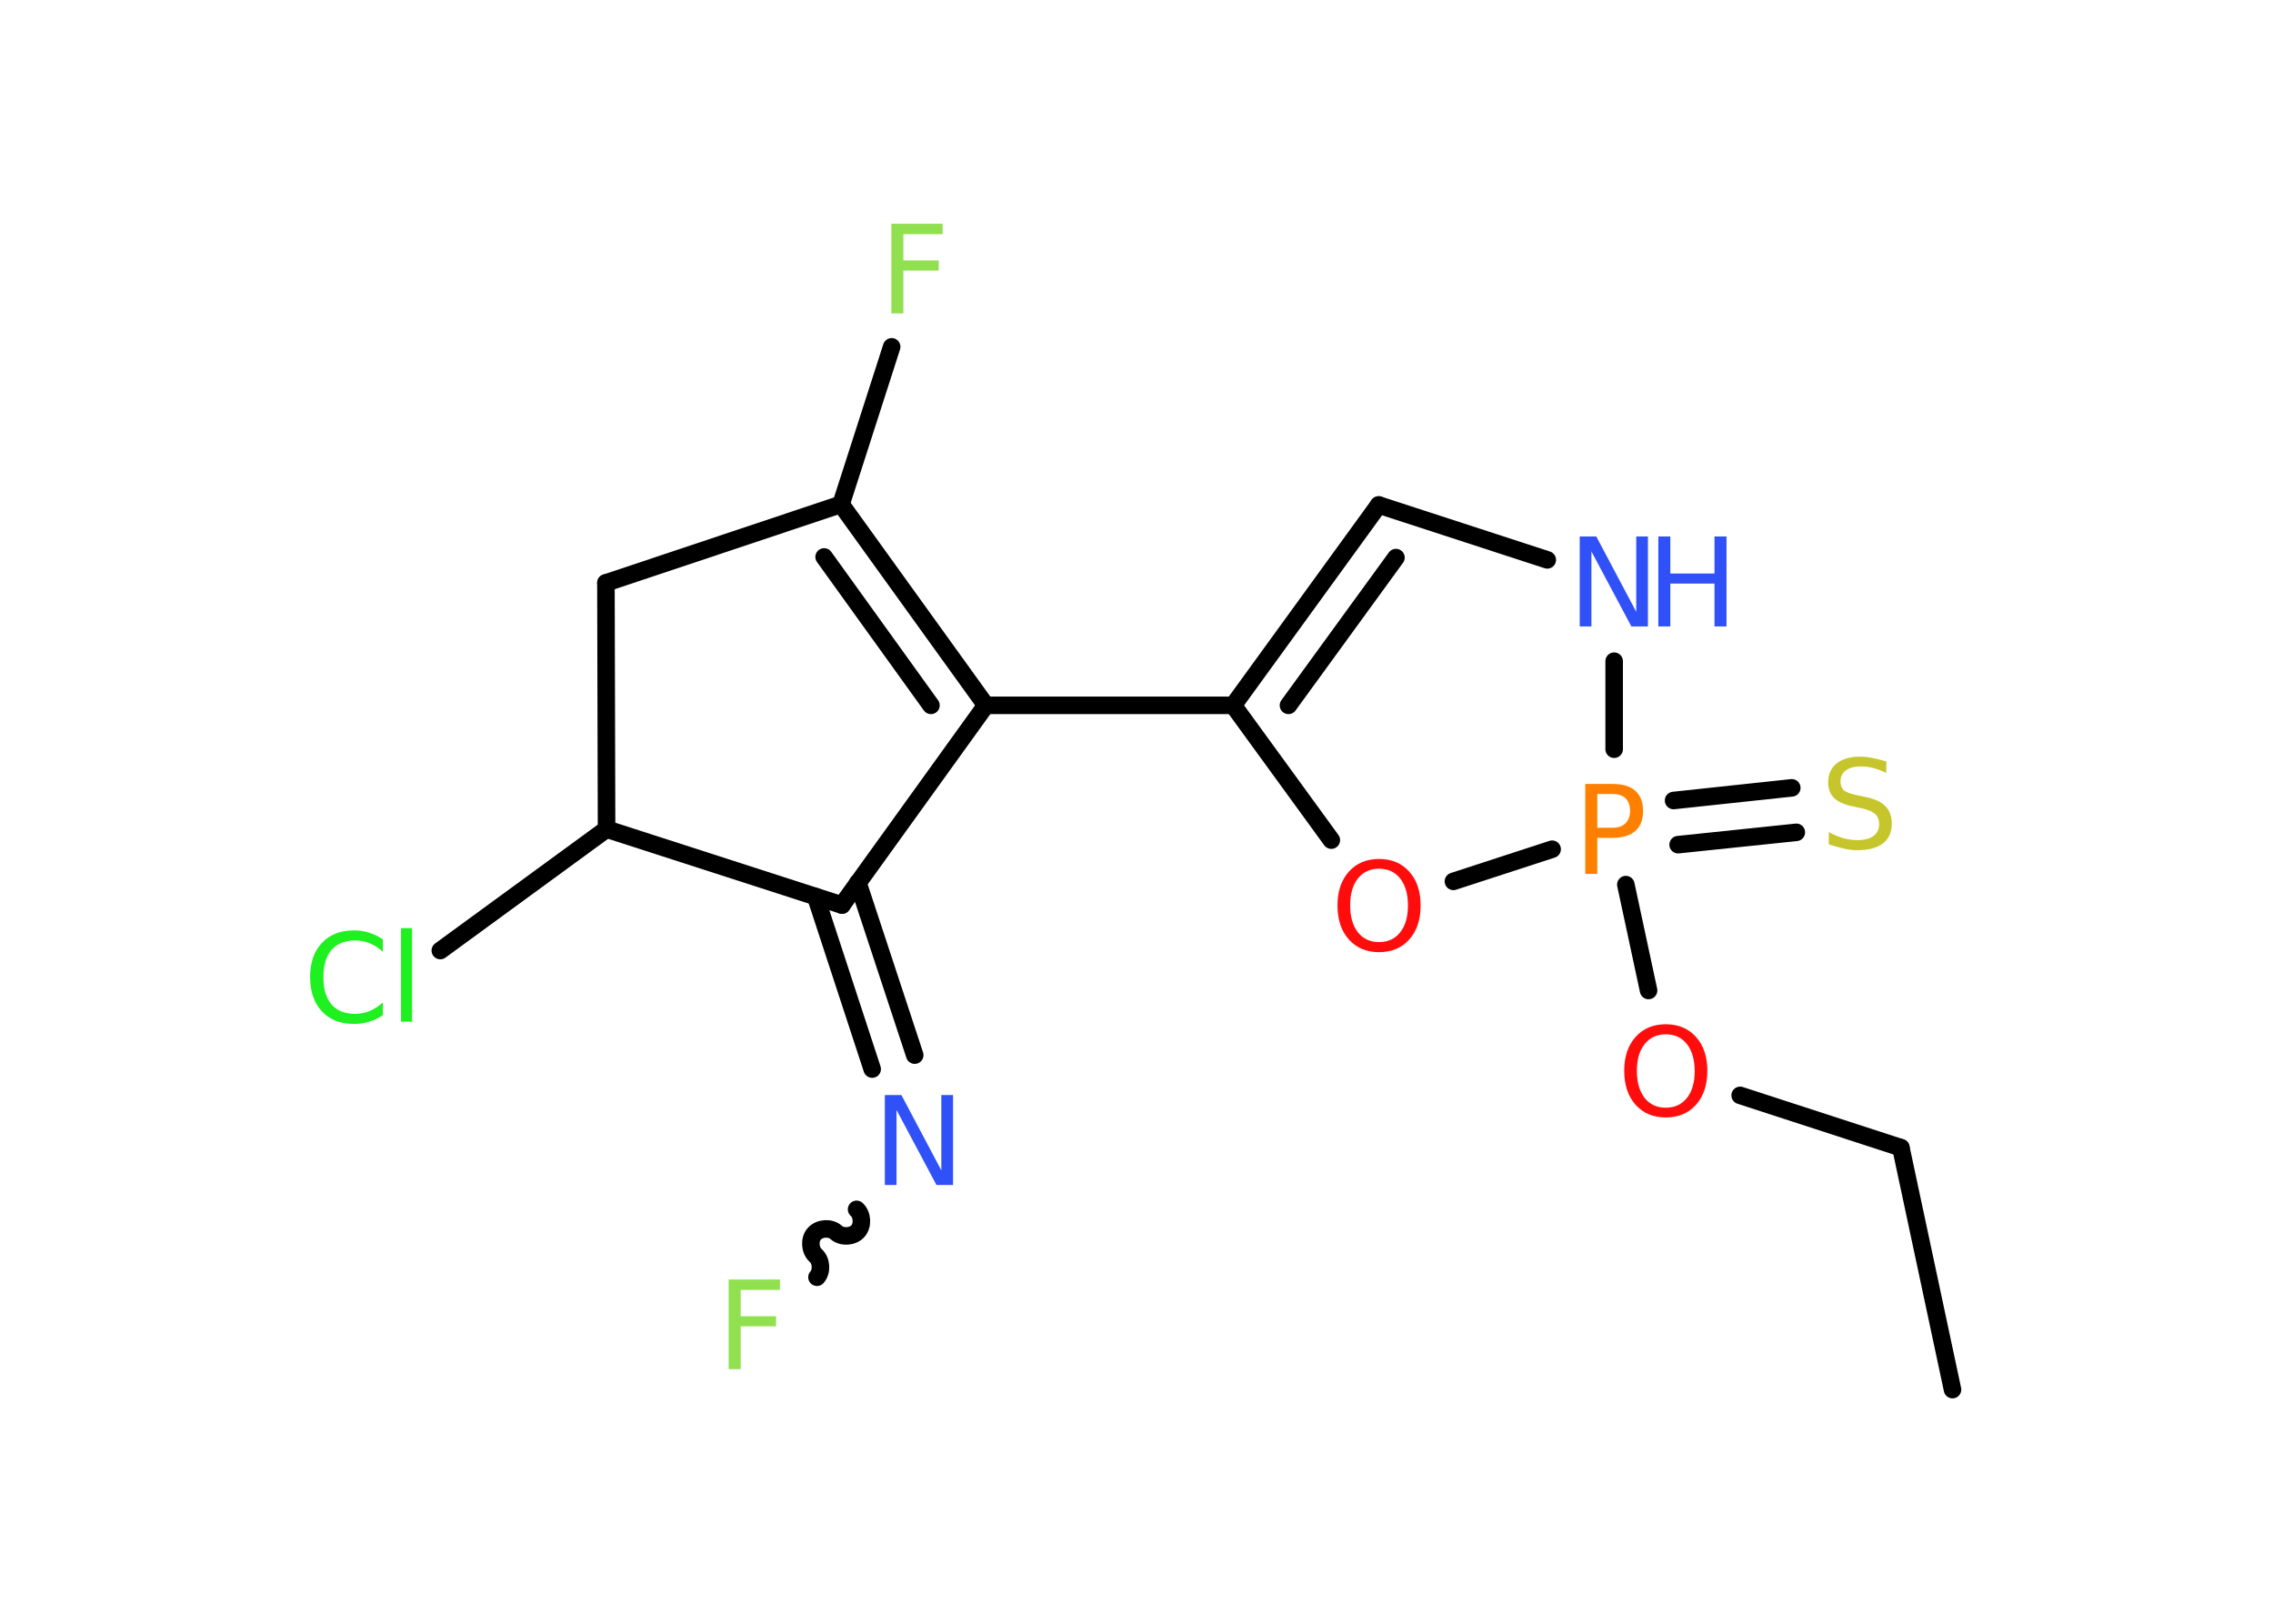 <?xml version='1.0' encoding='UTF-8'?>
<!DOCTYPE svg PUBLIC "-//W3C//DTD SVG 1.1//EN" "http://www.w3.org/Graphics/SVG/1.1/DTD/svg11.dtd">
<svg version='1.2' xmlns='http://www.w3.org/2000/svg' xmlns:xlink='http://www.w3.org/1999/xlink' width='70.0mm' height='50.0mm' viewBox='0 0 70.0 50.0'>
  <desc>Generated by the Chemistry Development Kit (http://github.com/cdk)</desc>
  <g stroke-linecap='round' stroke-linejoin='round' stroke='#000000' stroke-width='.54' fill='#3050F8'>
    <rect x='.0' y='.0' width='70.0' height='50.0' fill='#FFFFFF' stroke='none'/>
    <g id='mol1' class='mol'>
      <line id='mol1bnd1' class='bond' x1='60.13' y1='42.79' x2='58.54' y2='35.34'/>
      <line id='mol1bnd2' class='bond' x1='58.54' y1='35.34' x2='53.59' y2='33.73'/>
      <line id='mol1bnd3' class='bond' x1='50.77' y1='30.5' x2='50.07' y2='27.24'/>
      <g id='mol1bnd4' class='bond'>
        <line x1='51.54' y1='24.65' x2='55.18' y2='24.26'/>
        <line x1='51.68' y1='26.01' x2='55.32' y2='25.63'/>
      </g>
      <line id='mol1bnd5' class='bond' x1='49.71' y1='23.07' x2='49.71' y2='20.36'/>
      <line id='mol1bnd6' class='bond' x1='47.65' y1='17.24' x2='42.46' y2='15.55'/>
      <g id='mol1bnd7' class='bond'>
        <line x1='42.46' y1='15.55' x2='37.98' y2='21.72'/>
        <line x1='42.99' y1='17.17' x2='39.68' y2='21.72'/>
      </g>
      <line id='mol1bnd8' class='bond' x1='37.98' y1='21.72' x2='30.36' y2='21.72'/>
      <g id='mol1bnd9' class='bond'>
        <line x1='30.36' y1='21.72' x2='25.9' y2='15.53'/>
        <line x1='28.67' y1='21.72' x2='25.38' y2='17.15'/>
      </g>
      <line id='mol1bnd10' class='bond' x1='25.9' y1='15.53' x2='27.46' y2='10.68'/>
      <line id='mol1bnd11' class='bond' x1='25.9' y1='15.53' x2='18.66' y2='17.95'/>
      <line id='mol1bnd12' class='bond' x1='18.66' y1='17.95' x2='18.68' y2='25.53'/>
      <line id='mol1bnd13' class='bond' x1='18.68' y1='25.53' x2='13.56' y2='29.27'/>
      <line id='mol1bnd14' class='bond' x1='18.68' y1='25.53' x2='25.93' y2='27.87'/>
      <line id='mol1bnd15' class='bond' x1='30.36' y1='21.72' x2='25.93' y2='27.87'/>
      <g id='mol1bnd16' class='bond'>
        <line x1='26.42' y1='27.18' x2='28.17' y2='32.49'/>
        <line x1='25.12' y1='27.61' x2='26.86' y2='32.92'/>
      </g>
      <path id='mol1bnd17' class='bond' d='M25.16 39.33c.16 -.18 .14 -.51 -.04 -.67c-.18 -.16 -.2 -.5 -.04 -.67c.16 -.18 .5 -.2 .67 -.04c.18 .16 .51 .14 .67 -.04c.16 -.18 .14 -.51 -.04 -.67' fill='none' stroke='#000000' stroke-width='.54'/>
      <line id='mol1bnd18' class='bond' x1='37.98' y1='21.72' x2='41.0' y2='25.87'/>
      <line id='mol1bnd19' class='bond' x1='47.8' y1='26.15' x2='44.76' y2='27.14'/>
      <path id='mol1atm3' class='atom' d='M51.3 31.85q-.41 .0 -.65 .3q-.24 .3 -.24 .83q.0 .52 .24 .83q.24 .3 .65 .3q.41 .0 .65 -.3q.24 -.3 .24 -.83q.0 -.52 -.24 -.83q-.24 -.3 -.65 -.3zM51.3 31.54q.58 .0 .93 .39q.35 .39 .35 1.04q.0 .66 -.35 1.05q-.35 .39 -.93 .39q-.58 .0 -.93 -.39q-.35 -.39 -.35 -1.05q.0 -.65 .35 -1.04q.35 -.39 .93 -.39z' stroke='none' fill='#FF0D0D'/>
      <path id='mol1atm4' class='atom' d='M49.19 24.45v1.04h.47q.26 .0 .4 -.14q.14 -.14 .14 -.38q.0 -.25 -.14 -.39q-.14 -.13 -.4 -.13h-.47zM48.82 24.14h.84q.47 .0 .7 .21q.24 .21 .24 .62q.0 .41 -.24 .62q-.24 .21 -.7 .21h-.47v1.11h-.37v-2.77z' stroke='none' fill='#FF8000'/>
      <path id='mol1atm5' class='atom' d='M58.09 23.44v.36q-.21 -.1 -.4 -.15q-.19 -.05 -.37 -.05q-.31 .0 -.47 .12q-.17 .12 -.17 .34q.0 .18 .11 .28q.11 .09 .42 .15l.23 .05q.42 .08 .62 .28q.2 .2 .2 .54q.0 .4 -.27 .61q-.27 .21 -.79 .21q-.2 .0 -.42 -.05q-.22 -.05 -.46 -.13v-.38q.23 .13 .45 .19q.22 .06 .43 .06q.32 .0 .5 -.13q.17 -.13 .17 -.36q.0 -.21 -.13 -.32q-.13 -.11 -.41 -.17l-.23 -.05q-.42 -.08 -.61 -.26q-.19 -.18 -.19 -.49q.0 -.37 .26 -.58q.26 -.21 .71 -.21q.19 .0 .39 .04q.2 .04 .41 .1z' stroke='none' fill='#C6C62C'/>
      <g id='mol1atm6' class='atom'>
        <path d='M48.66 16.52h.5l1.23 2.32v-2.32h.36v2.77h-.51l-1.23 -2.31v2.31h-.36v-2.77z' stroke='none'/>
        <path d='M51.07 16.52h.37v1.14h1.36v-1.14h.37v2.77h-.37v-1.32h-1.36v1.32h-.37v-2.77z' stroke='none'/>
      </g>
      <path id='mol1atm11' class='atom' d='M27.44 6.89h1.59v.32h-1.21v.81h1.09v.31h-1.09v1.32h-.37v-2.77z' stroke='none' fill='#90E050'/>
      <path id='mol1atm14' class='atom' d='M11.79 28.91v.4q-.19 -.18 -.4 -.26q-.21 -.09 -.45 -.09q-.47 .0 -.73 .29q-.25 .29 -.25 .84q.0 .55 .25 .84q.25 .29 .73 .29q.24 .0 .45 -.09q.21 -.09 .4 -.26v.39q-.2 .14 -.42 .2q-.22 .07 -.47 .07q-.63 .0 -.99 -.39q-.36 -.39 -.36 -1.05q.0 -.67 .36 -1.05q.36 -.39 .99 -.39q.25 .0 .47 .07q.22 .07 .41 .2zM12.35 28.58h.34v2.88h-.34v-2.88z' stroke='none' fill='#1FF01F'/>
      <path id='mol1atm16' class='atom' d='M27.26 33.72h.5l1.23 2.32v-2.32h.36v2.77h-.51l-1.23 -2.31v2.31h-.36v-2.77z' stroke='none'/>
      <path id='mol1atm17' class='atom' d='M22.43 39.4h1.59v.32h-1.21v.81h1.09v.31h-1.09v1.32h-.37v-2.77z' stroke='none' fill='#90E050'/>
      <path id='mol1atm18' class='atom' d='M42.47 26.75q-.41 .0 -.65 .3q-.24 .3 -.24 .83q.0 .52 .24 .83q.24 .3 .65 .3q.41 .0 .65 -.3q.24 -.3 .24 -.83q.0 -.52 -.24 -.83q-.24 -.3 -.65 -.3zM42.47 26.45q.58 .0 .93 .39q.35 .39 .35 1.04q.0 .66 -.35 1.05q-.35 .39 -.93 .39q-.58 .0 -.93 -.39q-.35 -.39 -.35 -1.05q.0 -.65 .35 -1.04q.35 -.39 .93 -.39z' stroke='none' fill='#FF0D0D'/>
    </g>
  </g>
</svg>
